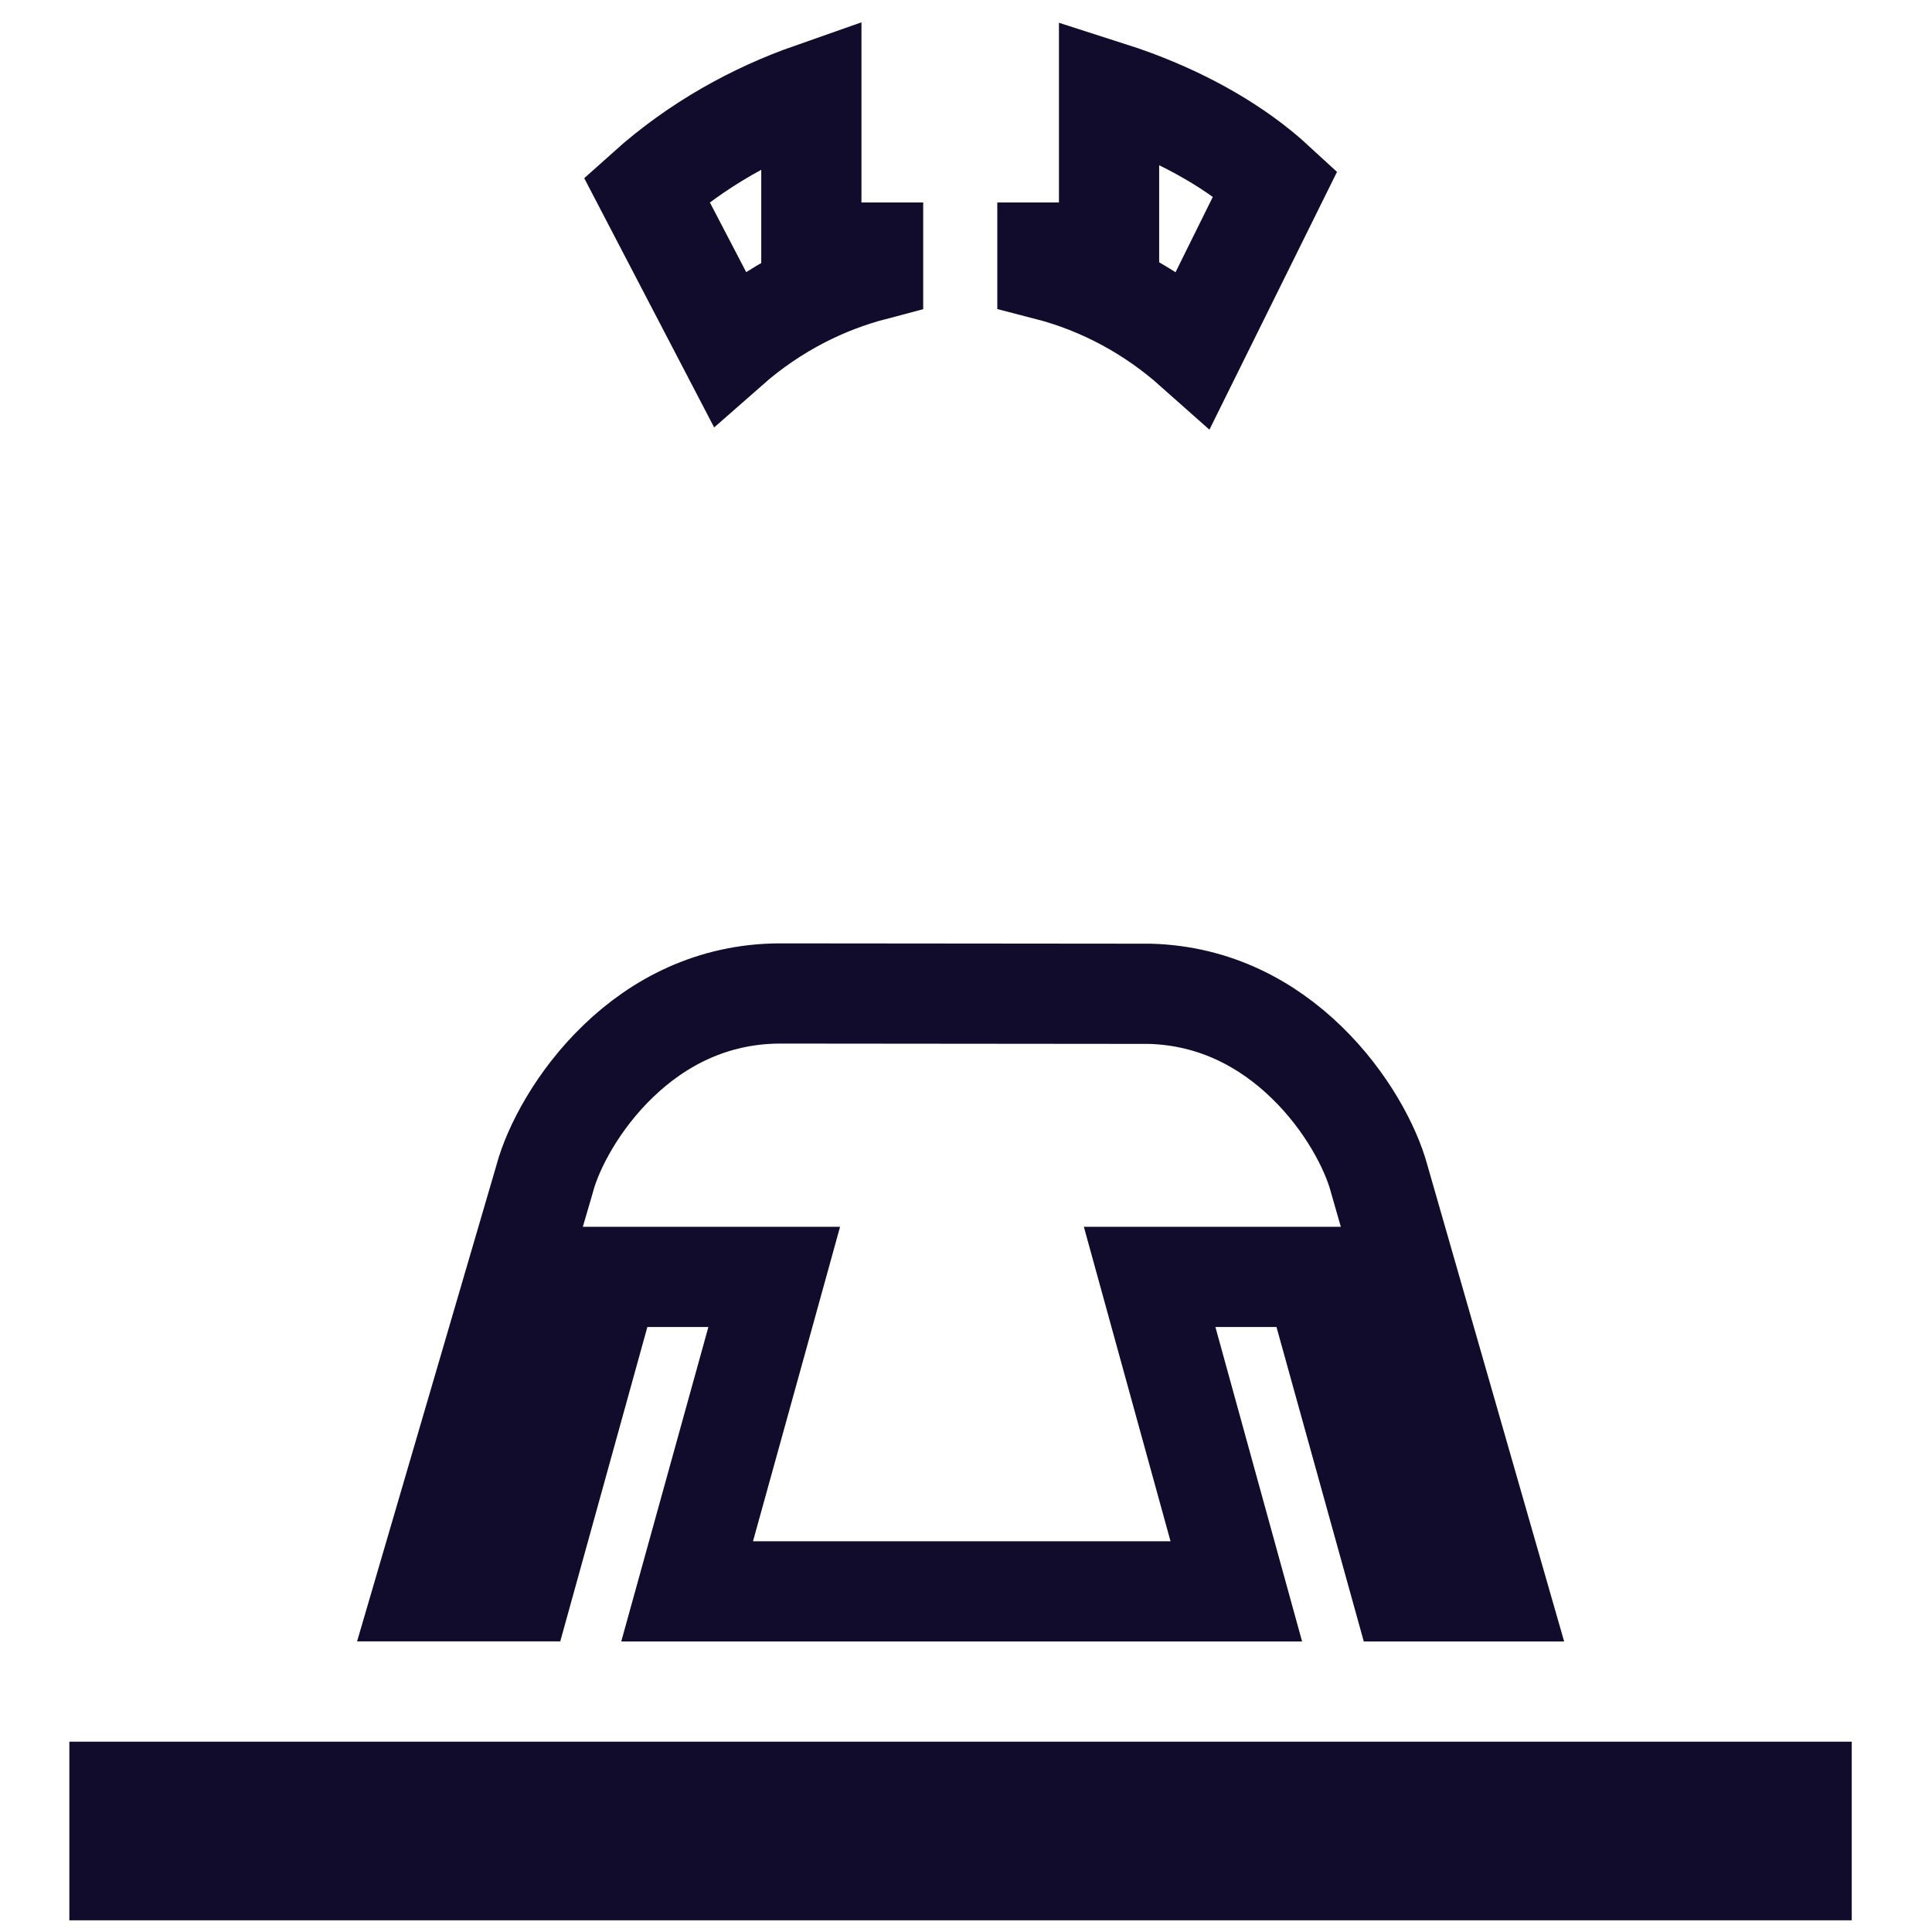 <svg width="23" height="23" viewBox="0 0 23 23" fill="none" xmlns="http://www.w3.org/2000/svg">
<path d="M12.607 3.007H13.203V2.411V1.483V1.088C13.303 1.12 13.404 1.155 13.504 1.192C14.13 1.426 14.722 1.756 15.184 2.182L14.21 4.15C13.716 3.711 13.123 3.386 12.469 3.217V3.183V3.007H12.607ZM9.556 3.541C9.24 3.703 8.946 3.903 8.679 4.138L7.698 2.256C8.299 1.717 8.986 1.343 9.659 1.107V1.483V2.411V3.007H10.256H10.394V3.183V3.221C10.105 3.297 9.825 3.404 9.556 3.541ZM7.707 15.201H7.253L7.132 15.638L6.216 18.944H5.047L6.483 14.037L6.483 14.037L6.486 14.025C6.586 13.658 6.878 13.095 7.364 12.629C7.84 12.172 8.476 11.832 9.276 11.827L13.69 11.831C14.47 11.853 15.09 12.195 15.556 12.648C16.032 13.11 16.318 13.663 16.417 14.026L16.417 14.026L16.419 14.034L17.829 18.945H16.689L15.771 15.638L15.649 15.201H15.196H14.469H13.686L13.894 15.956L14.718 18.945H8.18L9.008 15.957L9.217 15.201H8.433H7.707ZM1.422 21.331H21.448V22.264H1.422V21.331Z" stroke="#110C2C" stroke-width="1.193"/>
</svg>
